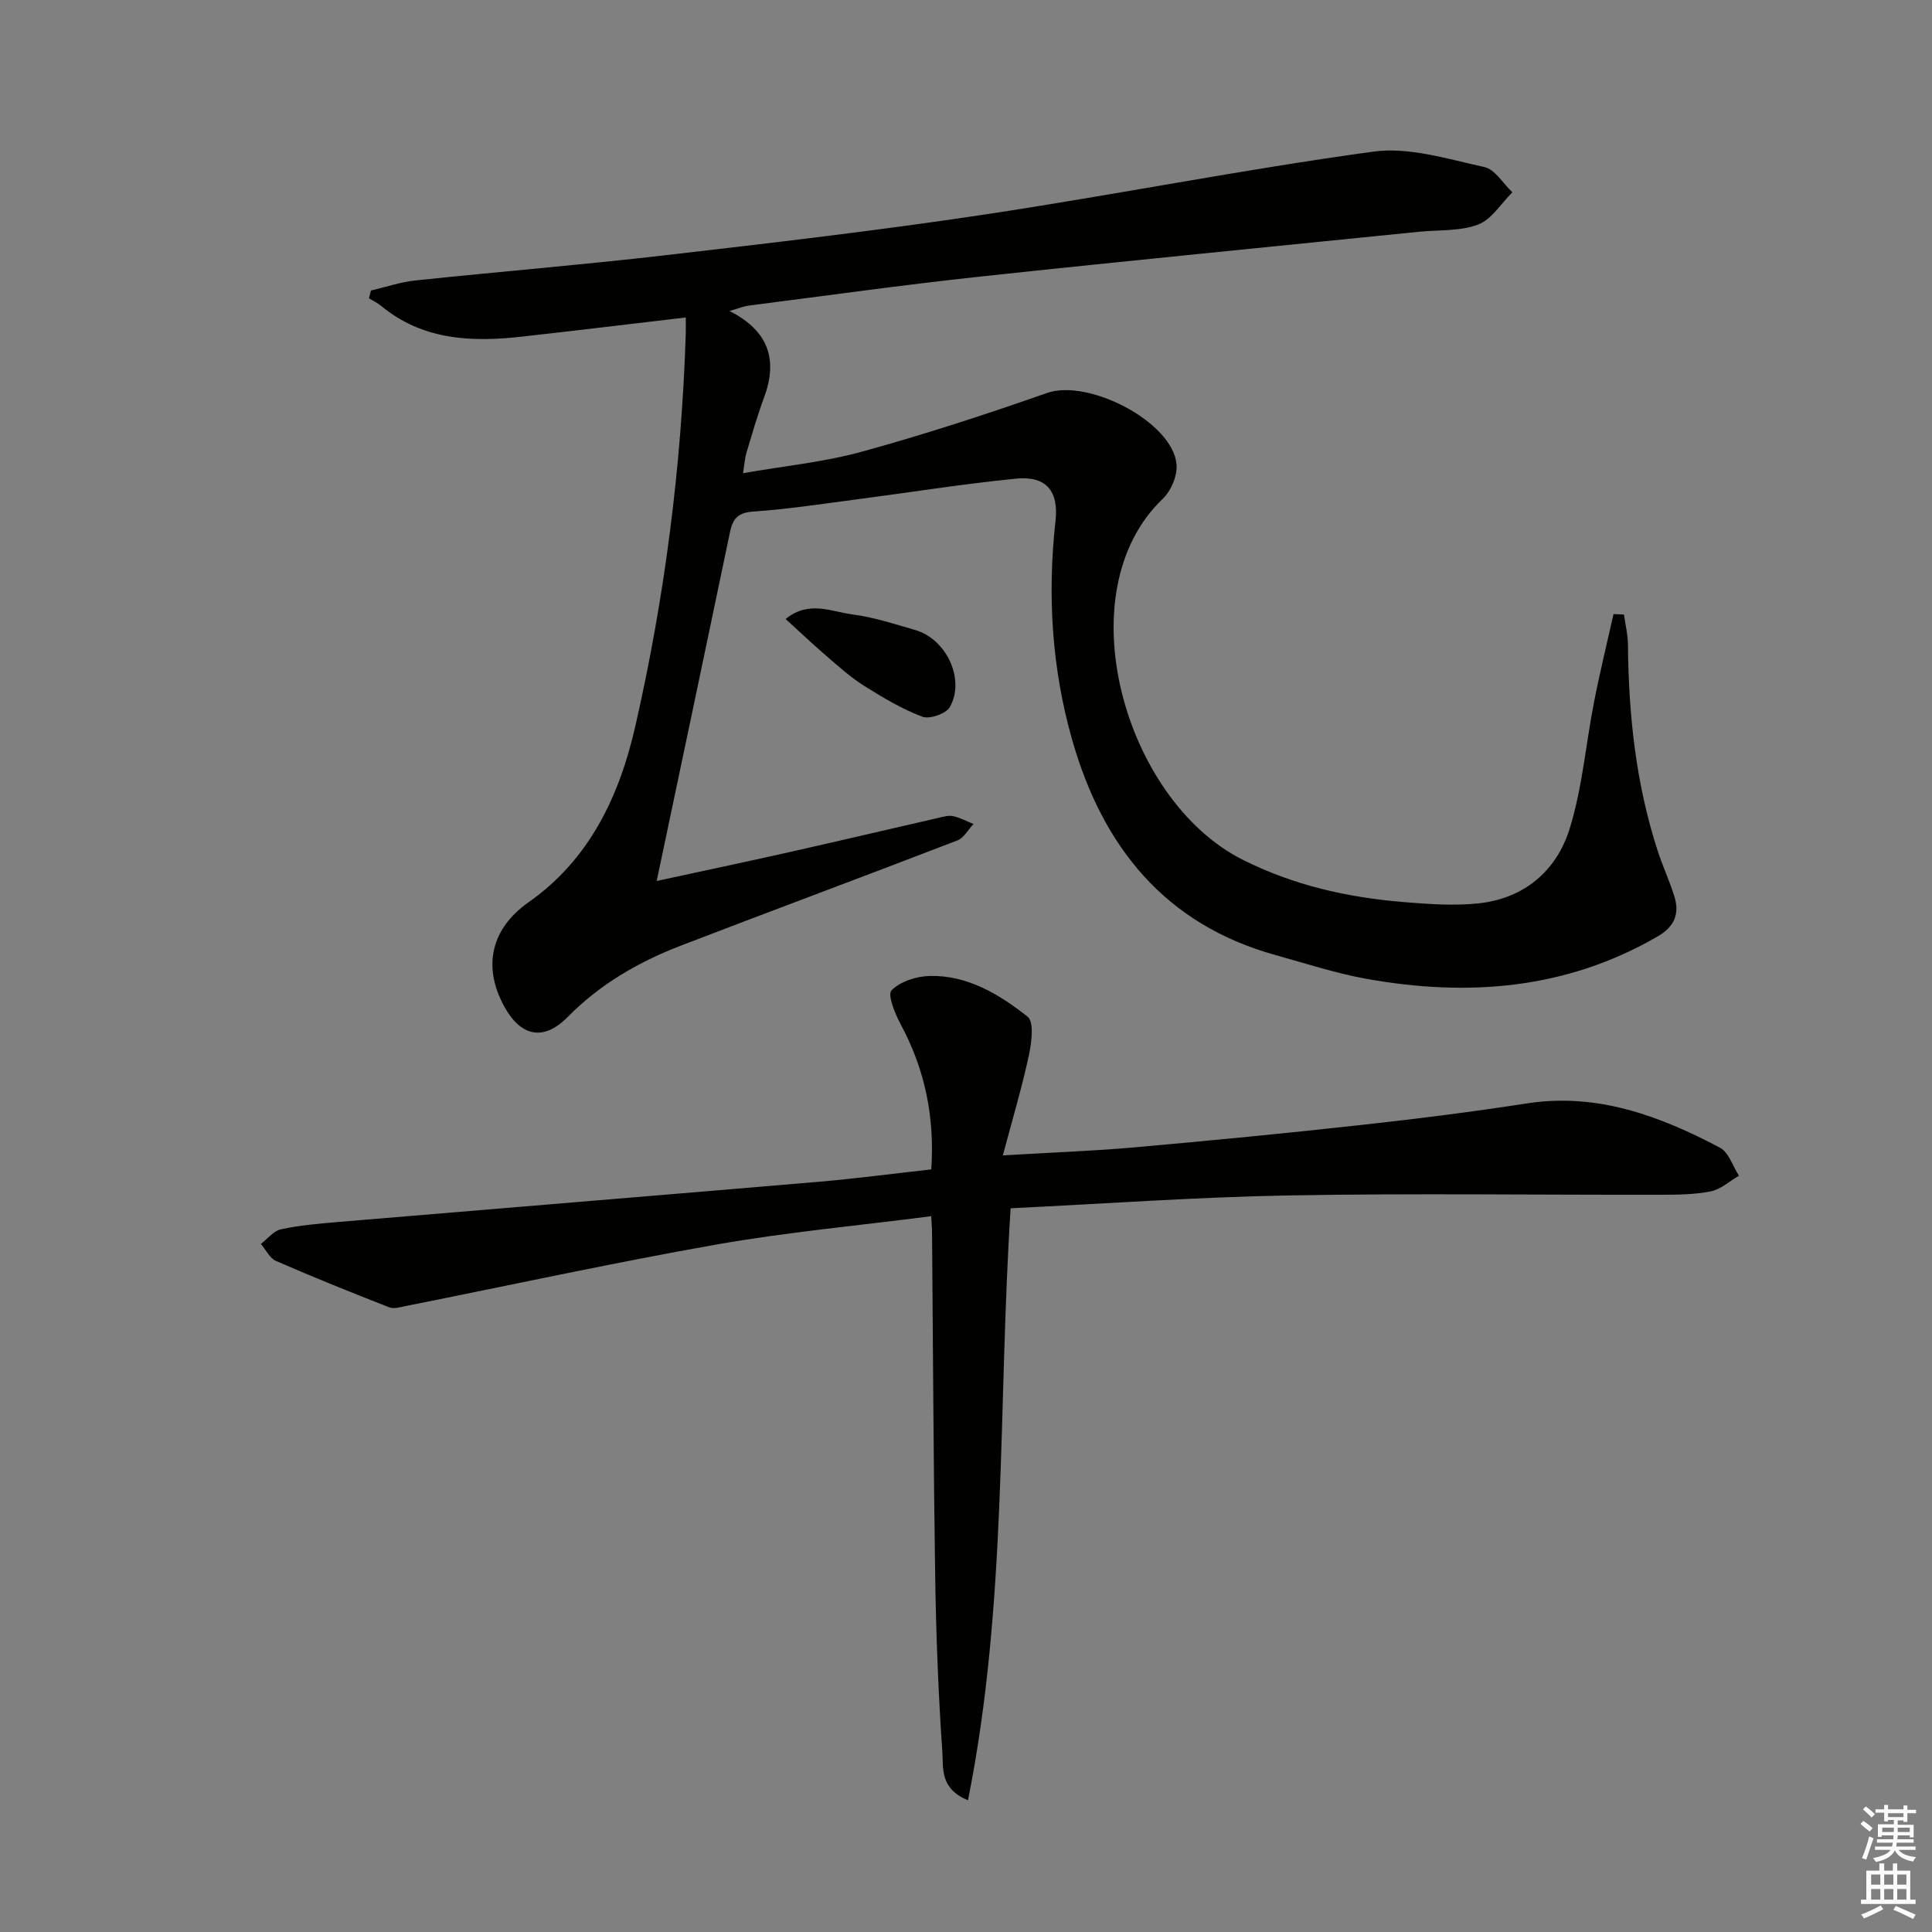 <svg enable-background="new 0 0 400 400" viewBox="0 0 400 400" xmlns="http://www.w3.org/2000/svg"><rect x="0" y="0" width="400" height="400" fill="#808080" stroke="none"/><g fill="#010100"><path d="m135.96 182.4c9.68-2.1 18.55-3.97 27.4-5.96 10.36-2.33 20.7-4.77 31.05-7.14.97-.22 2.03-.53 2.95-.32 1.45.33 2.8 1.06 4.19 1.62-1.1 1.16-1.98 2.88-3.33 3.4-19.05 7.35-38.2 14.45-57.25 21.78-8.76 3.37-16.75 7.98-23.45 14.79-4.98 5.05-9.7 4.06-13.13-2.21-4.52-8.27-2.73-16.09 5.05-21.56 12.65-8.89 18.79-22.02 22.06-36.29 6.12-26.77 9.61-53.96 10.48-81.45.03-.97 0-1.95 0-3.33-11.49 1.35-22.62 2.7-33.77 3.95-10.46 1.18-20.62.82-29.29-6.34-.76-.63-1.68-1.05-2.53-1.57.14-.54.28-1.08.41-1.62 3.05-.71 6.07-1.75 9.17-2.08 17.18-1.81 34.41-3.22 51.57-5.2 22.1-2.56 44.22-5.13 66.22-8.44 26.91-4.05 53.64-9.36 80.6-13.04 7.39-1.01 15.39 1.55 22.95 3.19 2.21.48 3.89 3.42 5.81 5.23-2.34 2.31-4.3 5.63-7.11 6.69-3.76 1.41-8.17 1.07-12.3 1.49-30.25 3.07-60.51 6.02-90.74 9.27-16.01 1.72-31.97 3.97-47.95 6.01-.97.12-1.91.52-3.99 1.12 8.24 4.16 10.02 10.22 7.15 17.94-1.39 3.73-2.48 7.57-3.63 11.38-.33 1.09-.39 2.27-.72 4.26 8.51-1.49 16.76-2.29 24.63-4.46 12.91-3.55 25.68-7.71 38.32-12.15 8.55-3 25.99 5.97 26.81 14.77.21 2.31-1.12 5.49-2.84 7.13-20.24 19.28-8.02 62.37 16.48 74.71 10.63 5.35 21.8 7.85 33.45 8.8 5.09.41 10.29.8 15.34.27 9.53-.99 16.26-6.72 18.98-15.53 2.61-8.45 3.33-17.48 5.04-26.22 1.19-6.08 2.67-12.1 4.02-18.15l2.16.09c.29 2.06.81 4.13.83 6.19.12 14.54 1.64 28.88 6.17 42.78 1.03 3.15 2.44 6.19 3.43 9.35 1.13 3.62.06 6.29-3.44 8.32-18.97 11-39.3 12.55-60.33 8.78-6.34-1.14-12.52-3.17-18.75-4.9-22.95-6.36-35.81-22.43-42.12-44.47-4.25-14.85-5.19-30.06-3.48-45.42.69-6.19-1.91-9.39-8.21-8.76-11.07 1.11-22.07 2.87-33.1 4.31-7.08.92-14.15 2.02-21.25 2.5-3.2.22-4.26 1.48-4.84 4.29-4.94 23.71-9.95 47.41-15.17 72.2z"/><path d="m192.8 251.8c-15.22 1.96-29.96 3.31-44.49 5.87-21.53 3.8-42.91 8.47-64.36 12.74-1.11.22-2.42.63-3.36.26-7.87-3.08-15.71-6.23-23.46-9.61-1.3-.57-2.09-2.32-3.12-3.52 1.38-1.05 2.63-2.7 4.16-3.03 3.88-.83 7.87-1.17 11.84-1.51 33.11-2.79 66.22-5.49 99.33-8.31 7.76-.66 15.48-1.69 23.47-2.58.73-10.82-1.3-20.68-6.32-30.01-1.18-2.2-2.79-6.14-1.91-7.05 1.8-1.85 5.14-2.92 7.88-2.99 7.86-.19 14.43 3.81 20.29 8.43 1.38 1.09.83 5.41.26 8.04-1.41 6.55-3.33 12.98-5.38 20.68 10.23-.61 18.8-.91 27.34-1.67 15.71-1.39 31.4-2.92 47.07-4.65 11.38-1.25 22.75-2.69 34.07-4.44 14.61-2.26 27.52 2.59 39.98 9.16 1.83.96 2.65 3.82 3.94 5.81-1.93 1.12-3.74 2.82-5.81 3.23-3.39.68-6.95.71-10.43.71-25.65.05-51.3-.32-76.94.14-19.07.34-38.13 1.72-57.61 2.66-2.64 40.97-.67 81.87-8.83 122.56-5.88-2.38-5.08-6.74-5.3-9.91-.84-12.1-1.3-24.25-1.49-36.38-.36-23.63-.44-47.27-.65-70.91.01-.95-.08-1.92-.17-3.72z"/><path d="m162.65 128.16c4.84-3.93 9.48-1.51 13.84-.95 4.39.57 8.69 1.98 12.97 3.22 6.46 1.86 10.42 10.17 7.21 15.94-.77 1.39-4.21 2.59-5.71 2.02-4.25-1.61-8.26-4.01-12.13-6.45-2.78-1.75-5.27-4.01-7.78-6.17-2.75-2.37-5.38-4.87-8.4-7.61z"/></g><path d="m385.2 377.6.6-.6c.6.4 1.3.9 1.9 1.5l-.6.7c-.8-.6-1.4-1.1-1.9-1.6zm.3 7.1c.6-1.4 1.1-2.9 1.5-4.5.3.1.6.3.9.4-.5 1.4-1 2.9-1.5 4.4zm.2-10.1.6-.6c.7.5 1.3 1.1 1.9 1.6l-.7.7c-.6-.6-1.2-1.2-1.8-1.7zm8.4-.8h.8v.9h1.8v.7h-1.8v1.8h-.8v-.3h-1.2v.9h3.3v2.6h-.8v-.4h-2.5c0 .3 0 .6-.1.8h3.4v.7h-3.5c0 .3-.1.6-.1.8h4v.7h-3.5c.7.9 1.9 1.3 3.6 1.5-.2.2-.4.5-.6.9-1.9-.3-3.2-1.1-3.8-2.3-.5 1.1-1.8 2-3.9 2.4-.2-.3-.4-.5-.6-.8 1.9-.4 3.1-.9 3.6-1.7h-3.2v-.7h3.5c.1-.2.1-.5.2-.8h-3.3v-.7h3.4c0-.2 0-.5 0-.8h-2.4v.3h-.8v-2.6h3.3v-.9h-1.2v.3h-.8v-1.8h-1.8v-.7h1.8v-.9h.8v.9h3.2zm-4.4 5.5h2.4c0-.3 0-.6 0-.9h-2.4zm1.2-3.1h3.2v-.8h-3.2zm4.4 2.2h-2.4v.9h2.5v-.9z" fill="#fcfbfa"/><path d="m389.2 385.8h.9v1.5h1.8v-1.5h.9v1.5h2.7v6h1.1v.9h-11.3v-.9h1.1v-6h2.7v-1.5zm.2 8.7.5.8c-1.2.6-2.5 1.3-4 1.9-.2-.3-.3-.6-.6-.8 1.6-.6 3-1.3 4.1-1.9zm-2-4.3h1.9v-2.1h-1.9zm0 3.1h1.9v-2.2h-1.9zm2.7-3.1h1.9v-2.1h-1.9zm0 3.1h1.9v-2.2h-1.9zm2.4 1.3c1.4.6 2.7 1.2 4.1 1.8l-.5.9c-1.5-.7-2.8-1.4-4.1-1.9zm2.2-6.5h-1.9v2.1h1.9zm-1.9 5.2h1.9v-2.2h-1.9z" fill="#fcfbfa"/></svg>